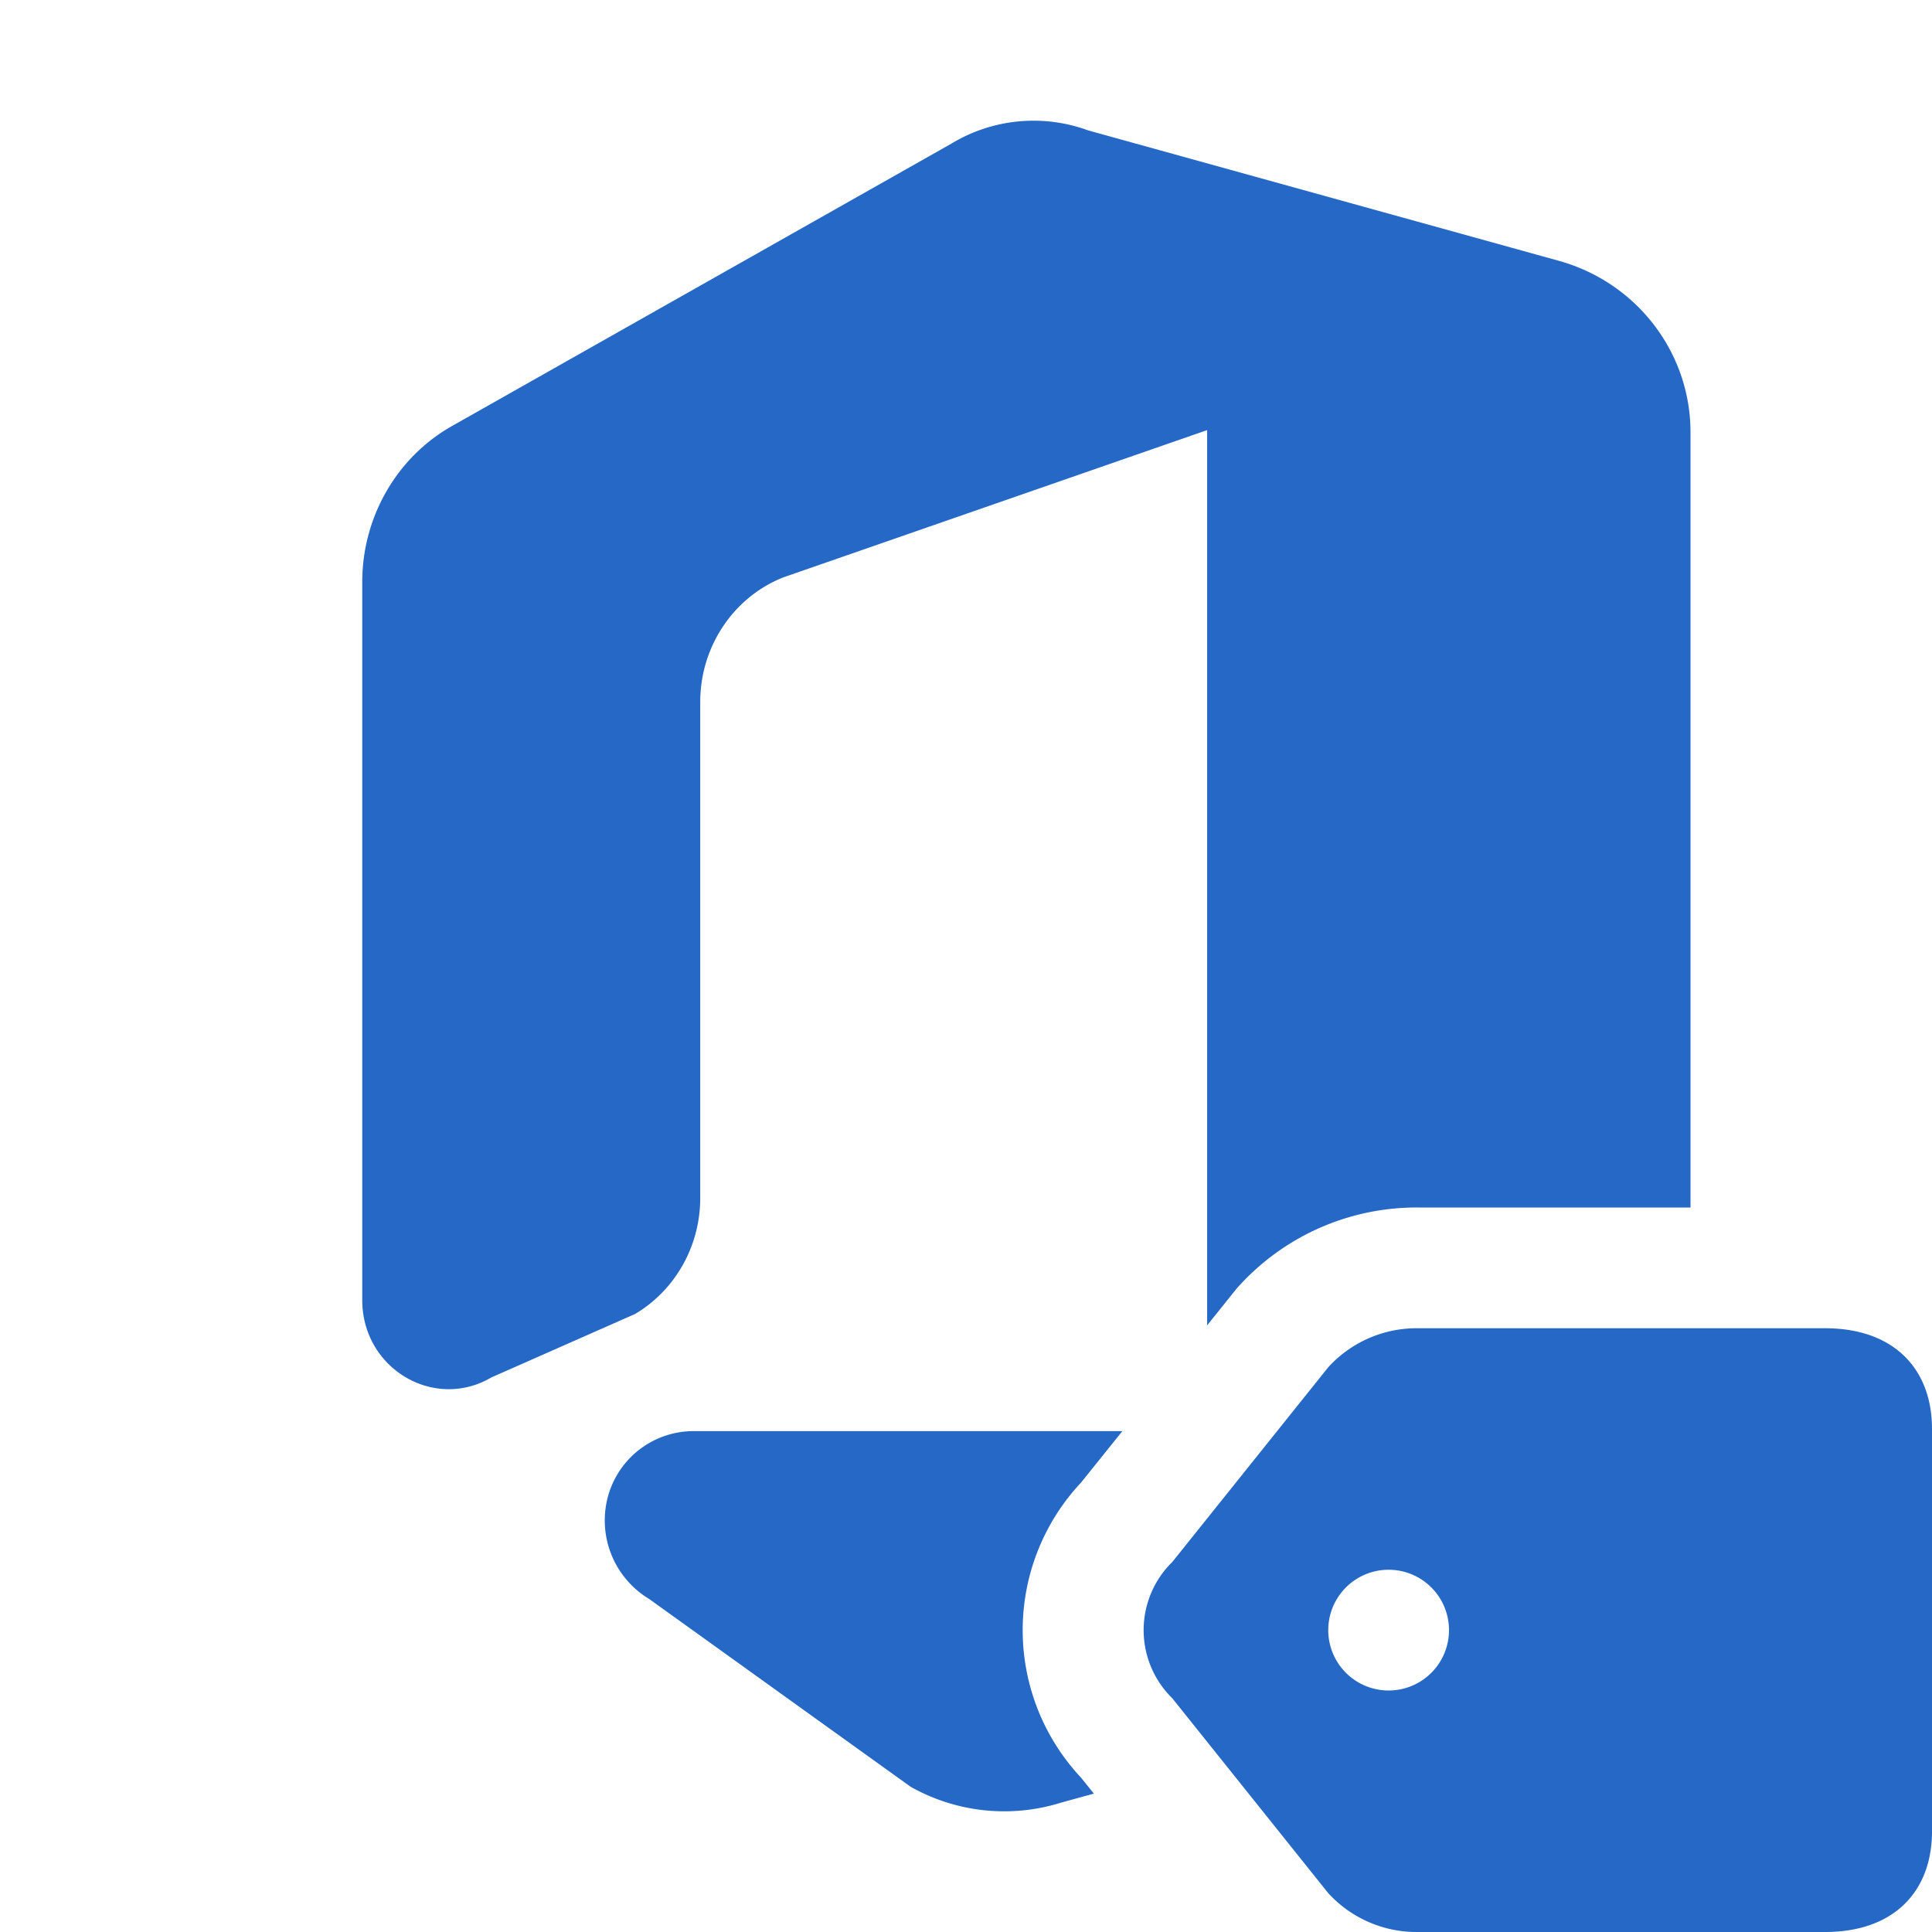 <svg xmlns="http://www.w3.org/2000/svg" fill="none" viewBox="0 0 16 16" class="acv-icon"><path fill="#2668C5" d="m4.07 11.407 1.189-.525c.333-.197.54-.563.54-.96V5.814c0-.457.273-.867.687-1.032l3.511-1.22v7.414l.252-.314.032-.034A1.988 1.988 0 0 1 11.746 10H14V3.579c0-.66-.446-1.24-1.09-1.419L9.012 1.08a1.314 1.314 0 0 0-1.134.11L3.74 3.53C3.284 3.789 3 4.284 3 4.82v5.947c0 .565.593.92 1.07.64ZM9.059 14.854l-.107-.133a1.786 1.786 0 0 1 0-2.442l.343-.427H5.75a.735.735 0 0 0-.712.53.759.759 0 0 0 .338.86l2.165 1.555a1.58 1.58 0 0 0 1.252.13l.266-.073Z"/><path fill="#2668C5" fill-rule="evenodd" d="M11.746 11a.99.99 0 0 0-.746.323l-1.291 1.612a.79.79 0 0 0 0 1.13l1.29 1.612a.99.99 0 0 0 .747.323h3.368c.577 0 .886-.342.886-.833v-3.334c0-.49-.309-.833-.886-.833h-3.368Zm-.246 3a.5.5 0 1 0 0-1 .5.5 0 0 0 0 1Z" clip-rule="evenodd"/></svg>